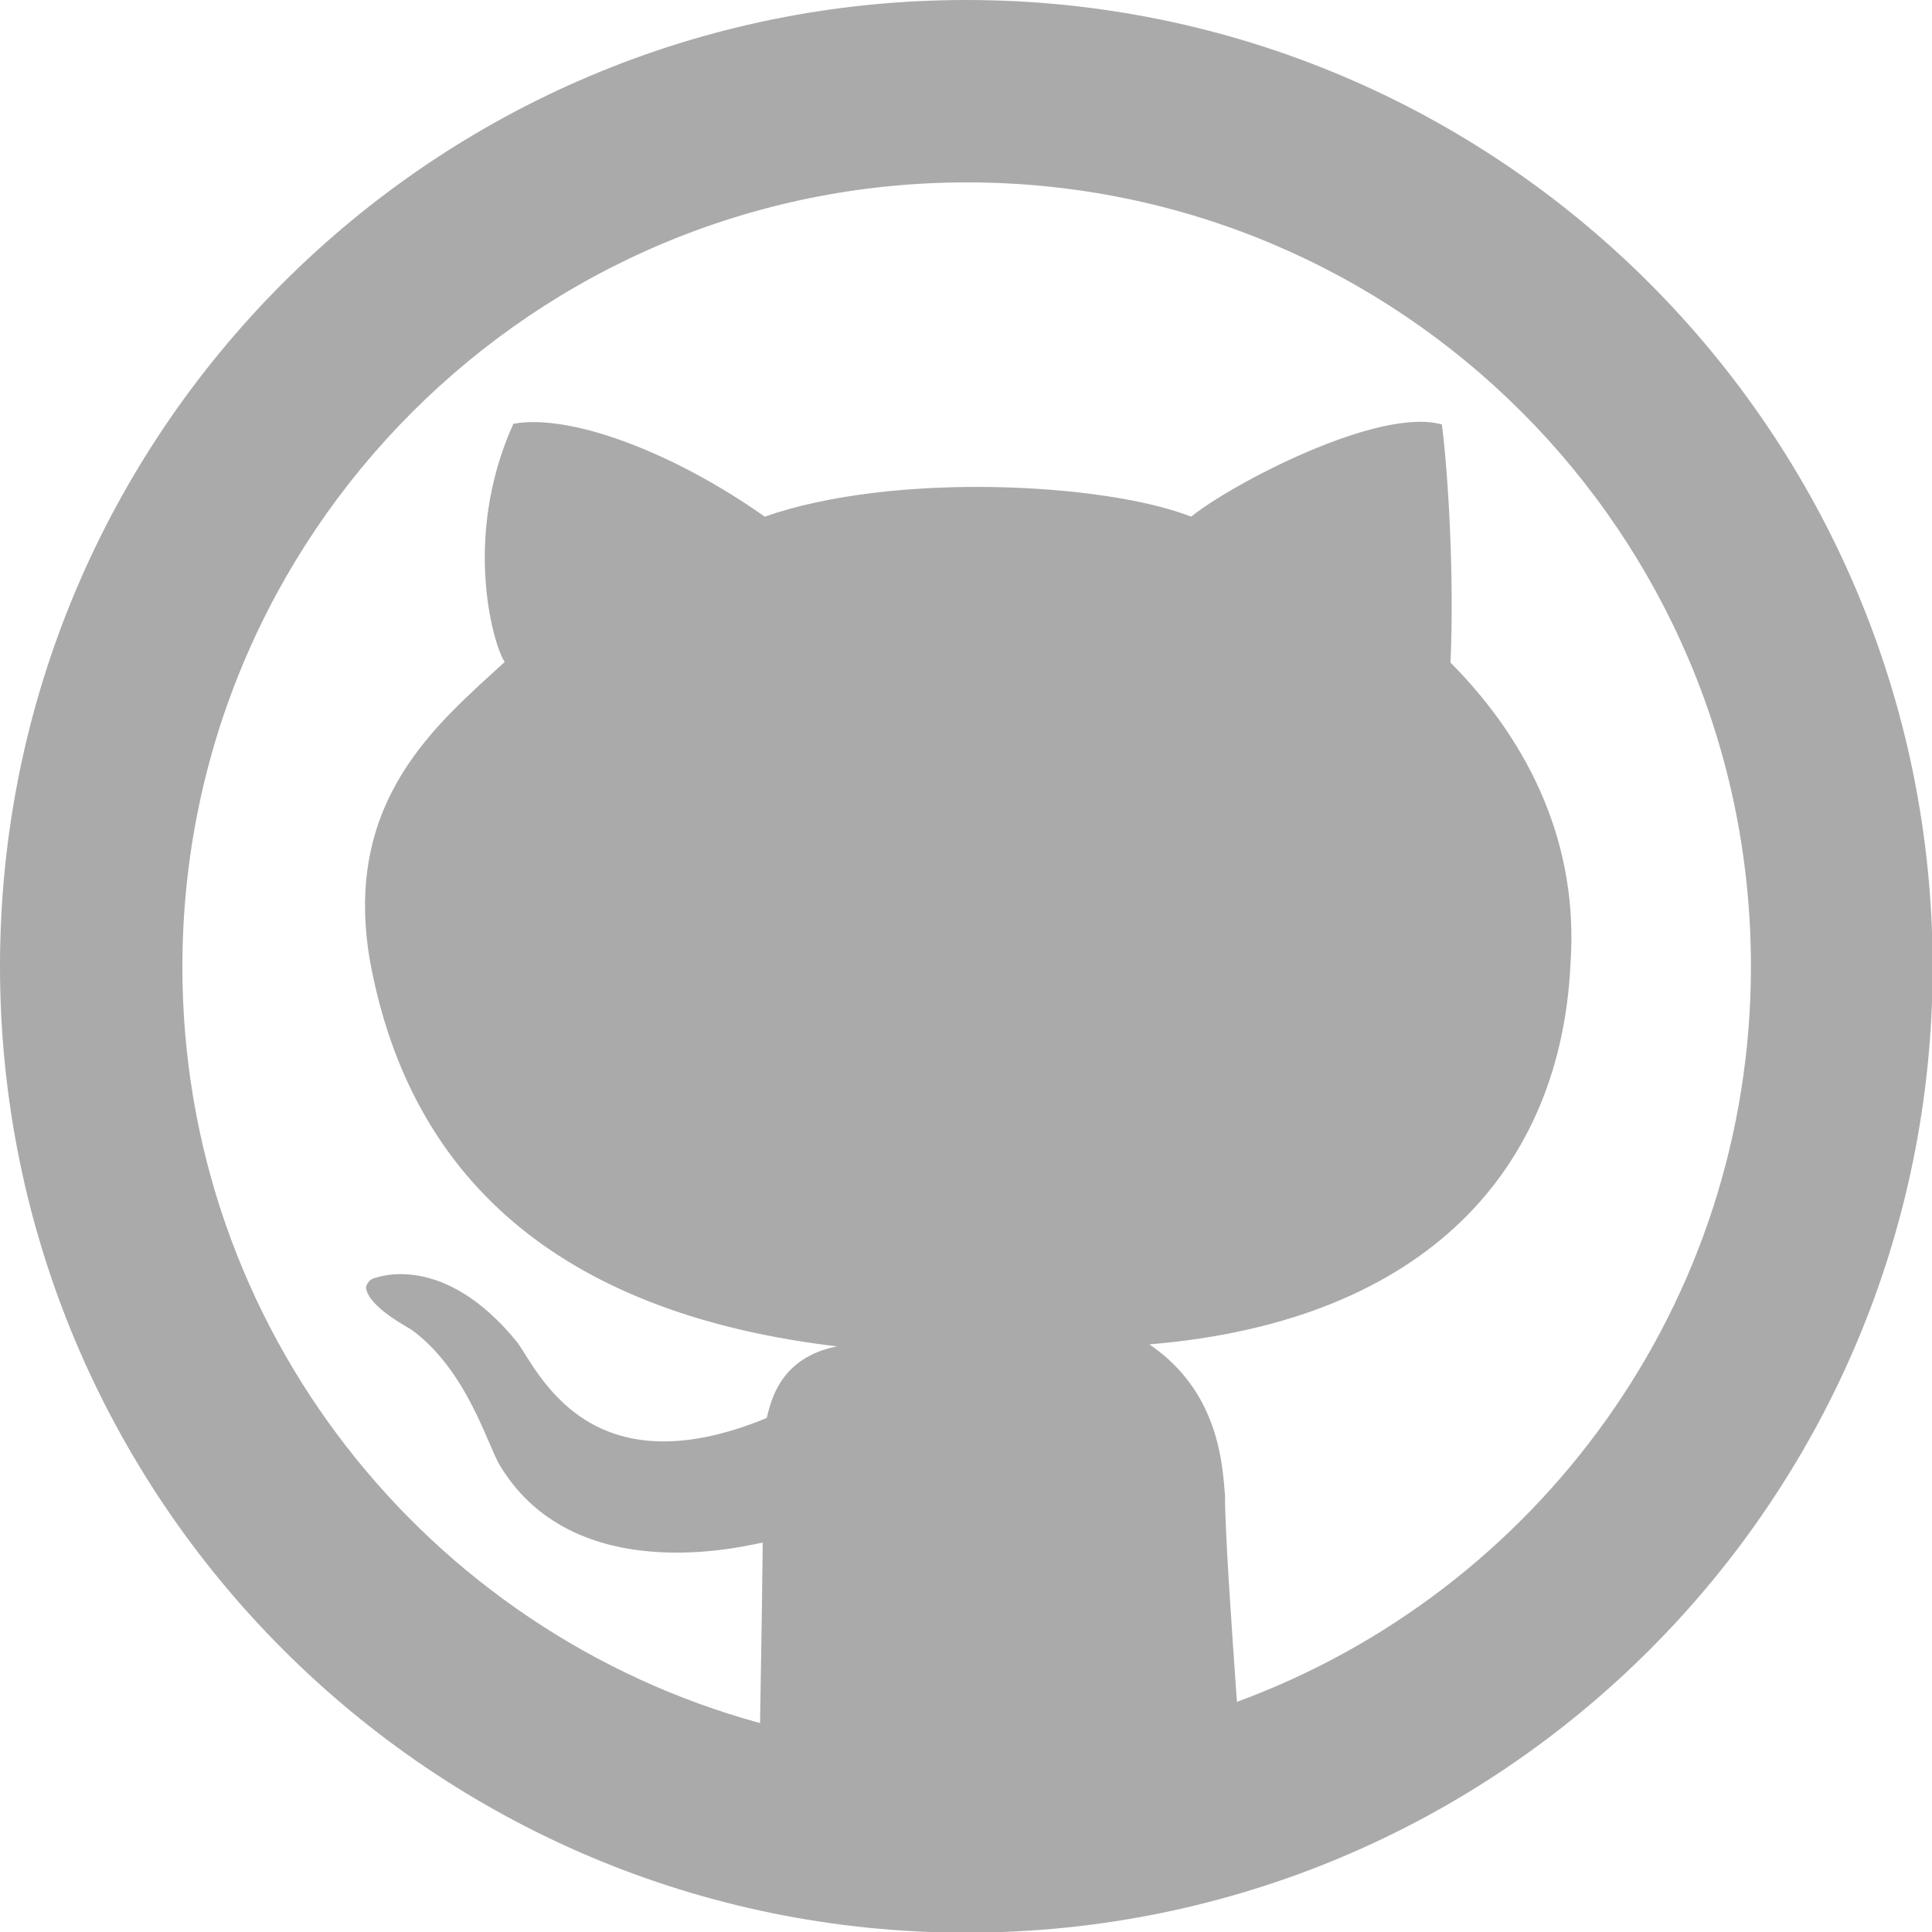 <?xml version="1.0" encoding="utf-8"?>
<!-- Generator: Adobe Illustrator 26.0.2, SVG Export Plug-In . SVG Version: 6.00 Build 0)  -->
<svg version="1.1" id="Layer_1" xmlns="http://www.w3.org/2000/svg" xmlns:xlink="http://www.w3.org/1999/xlink" x="0px" y="0px"
	 viewBox="0 0 291.3 291.3" style="enable-background:new 0 0 291.3 291.3;" xml:space="preserve">
<style type="text/css">
	.st0{fill:#AAAAAA;}
</style>
<g>
	<path class="st0" d="M145.7,0C65.2,0,0,65.2,0,145.7c0,80.4,65.2,145.7,145.7,145.7s145.7-65.2,145.7-145.7
		C291.3,65.2,226.1,0,145.7,0z M186.5,256.6c-0.8-11.4-1.8-25.5-1.8-31.2c-0.4-4.4-0.8-15.5-11.4-22.7c42.1-3.5,62.1-26.8,63.5-57.5
		c1.2-17.5-5.8-32.9-18.1-45.3c0.6-13.3-0.4-29-1.3-35.9c-9.5-2.7-31.6,8.9-37.8,13.9c-13-5.1-44.9-6.8-64.3,0
		c-13.7-9.7-29.4-15.6-37.9-14c-7.9,17.5-2.8,33.9-1.3,35.9c-10.1,9.3-24.3,20.7-20.4,44.6c6.2,35,30.8,53.9,70.5,58.6
		c-8.5,1.7-9.9,8-10.6,10.8c-26.7,11-34.3-6.8-37.6-11.4c-11.2-13.8-21.2-9.8-21.8-9.6s-1.1,1.1-1,1.5c0.6,3,6.7,6,7,6.3
		c8.3,6.2,11.3,17.3,13.2,20.4c11.8,19.5,39.4,11.4,39.6,11.6c0,1.7-0.2,16-0.4,27.2c-50.2-13.7-87.1-59.5-87.1-114
		c0-65.4,53-118.3,118.3-118.3S264,80.3,264,145.7C264,196.7,231.7,240,186.5,256.6z"/>
</g>
</svg>

